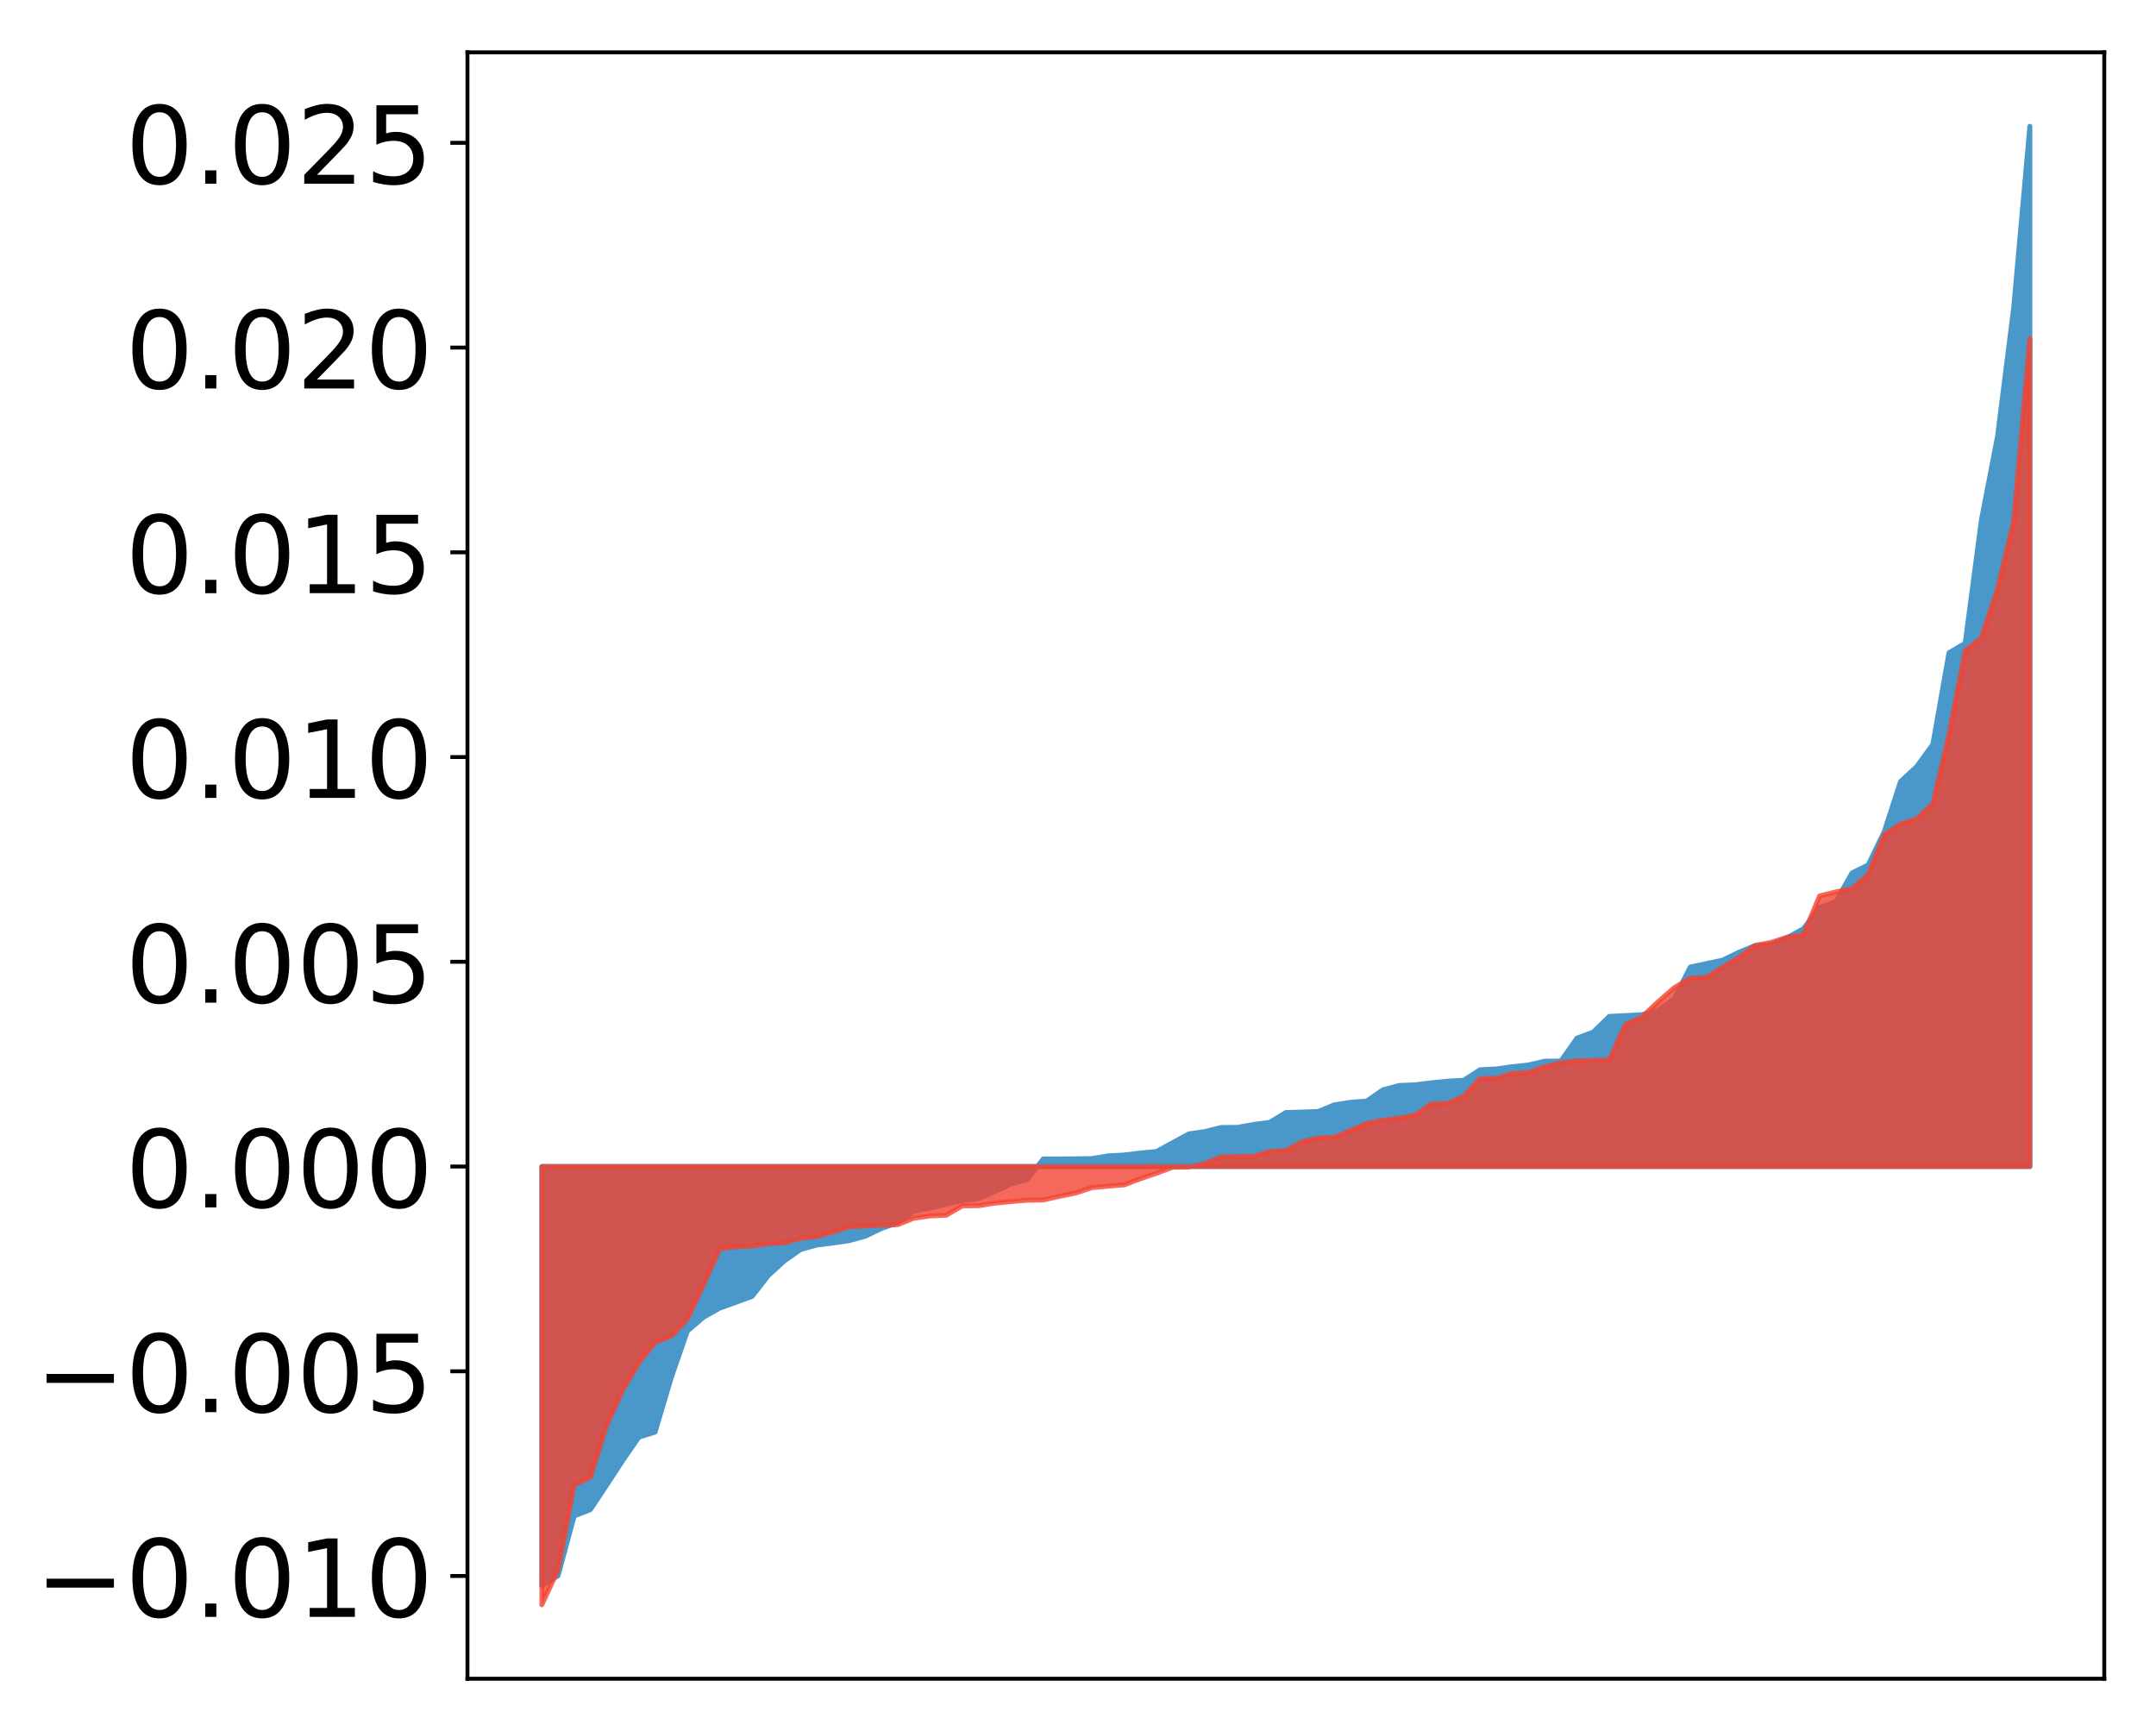 <?xml version="1.0" encoding="utf-8" standalone="no"?>
<!DOCTYPE svg PUBLIC "-//W3C//DTD SVG 1.1//EN"
  "http://www.w3.org/Graphics/SVG/1.1/DTD/svg11.dtd">
<!-- Created with matplotlib (http://matplotlib.org/) -->
<svg height="354pt" version="1.1" viewBox="0 0 441 354" width="441pt" xmlns="http://www.w3.org/2000/svg" xmlns:xlink="http://www.w3.org/1999/xlink">
 <defs>
  <style type="text/css">
*{stroke-linecap:butt;stroke-linejoin:round;}
  </style>
 </defs>
 <g id="figure_1">
  <g id="patch_1">
   <path d="M 0 354.04 
L 441.117 354.04 
L 441.117 0 
L 0 0 
z
" style="fill:#ffffff;"/>
  </g>
  <g id="axes_1">
   <g id="patch_2">
    <path d="M 95.617 343.34 
L 430.417 343.34 
L 430.417 10.7 
L 95.617 10.7 
z
" style="fill:#ffffff;"/>
   </g>
   <g id="PolyCollection_1">
    <defs>
     <path d="M 110.835 -29.73 
L 110.835 -115.454 
L 114.144 -115.454 
L 117.452 -115.454 
L 120.76 -115.454 
L 124.069 -115.454 
L 127.377 -115.454 
L 130.685 -115.454 
L 133.993 -115.454 
L 137.302 -115.454 
L 140.61 -115.454 
L 143.918 -115.454 
L 147.227 -115.454 
L 150.535 -115.454 
L 153.843 -115.454 
L 157.152 -115.454 
L 160.46 -115.454 
L 163.768 -115.454 
L 167.076 -115.454 
L 170.385 -115.454 
L 173.693 -115.454 
L 177.001 -115.454 
L 180.31 -115.454 
L 183.618 -115.454 
L 186.926 -115.454 
L 190.235 -115.454 
L 193.543 -115.454 
L 196.851 -115.454 
L 200.159 -115.454 
L 203.468 -115.454 
L 206.776 -115.454 
L 210.084 -115.454 
L 213.393 -115.454 
L 216.701 -115.454 
L 220.009 -115.454 
L 223.318 -115.454 
L 226.626 -115.454 
L 229.934 -115.454 
L 233.242 -115.454 
L 236.551 -115.454 
L 239.859 -115.454 
L 243.167 -115.454 
L 246.476 -115.454 
L 249.784 -115.454 
L 253.092 -115.454 
L 256.401 -115.454 
L 259.709 -115.454 
L 263.017 -115.454 
L 266.325 -115.454 
L 269.634 -115.454 
L 272.942 -115.454 
L 276.25 -115.454 
L 279.559 -115.454 
L 282.867 -115.454 
L 286.175 -115.454 
L 289.484 -115.454 
L 292.792 -115.454 
L 296.1 -115.454 
L 299.408 -115.454 
L 302.717 -115.454 
L 306.025 -115.454 
L 309.333 -115.454 
L 312.642 -115.454 
L 315.95 -115.454 
L 319.258 -115.454 
L 322.567 -115.454 
L 325.875 -115.454 
L 329.183 -115.454 
L 332.491 -115.454 
L 335.8 -115.454 
L 339.108 -115.454 
L 342.416 -115.454 
L 345.725 -115.454 
L 349.033 -115.454 
L 352.341 -115.454 
L 355.65 -115.454 
L 358.958 -115.454 
L 362.266 -115.454 
L 365.575 -115.454 
L 368.883 -115.454 
L 372.191 -115.454 
L 375.499 -115.454 
L 378.808 -115.454 
L 382.116 -115.454 
L 385.424 -115.454 
L 388.733 -115.454 
L 392.041 -115.454 
L 395.349 -115.454 
L 398.658 -115.454 
L 401.966 -115.454 
L 405.274 -115.454 
L 408.582 -115.454 
L 411.891 -115.454 
L 415.199 -115.454 
L 415.199 -328.22 
L 415.199 -328.22 
L 411.891 -291.123 
L 408.582 -264.786 
L 405.274 -247.627 
L 401.966 -222.479 
L 398.658 -220.544 
L 395.349 -201.799 
L 392.041 -197.251 
L 388.733 -194.193 
L 385.424 -183.966 
L 382.116 -177.134 
L 378.808 -175.501 
L 375.499 -169.625 
L 372.191 -168.418 
L 368.883 -164.103 
L 365.575 -162.28 
L 362.266 -160.873 
L 358.958 -160.624 
L 355.65 -159.265 
L 352.341 -157.662 
L 349.033 -156.962 
L 345.725 -156.253 
L 342.416 -149.719 
L 339.108 -147.366 
L 335.8 -146.502 
L 332.491 -146.328 
L 329.183 -146.165 
L 325.875 -142.946 
L 322.567 -141.719 
L 319.258 -137.026 
L 315.95 -136.996 
L 312.642 -136.229 
L 309.333 -135.876 
L 306.025 -135.409 
L 302.717 -135.246 
L 299.408 -133.103 
L 296.1 -132.916 
L 292.792 -132.582 
L 289.484 -132.172 
L 286.175 -132.028 
L 282.867 -131.135 
L 279.559 -128.855 
L 276.25 -128.589 
L 272.942 -128.078 
L 269.634 -126.713 
L 266.325 -126.6 
L 263.017 -126.497 
L 259.709 -124.499 
L 256.401 -124.051 
L 253.092 -123.462 
L 249.784 -123.439 
L 246.476 -122.612 
L 243.167 -122.133 
L 239.859 -120.331 
L 236.551 -118.533 
L 233.242 -118.214 
L 229.934 -117.812 
L 226.626 -117.628 
L 223.318 -117.081 
L 220.009 -117.03 
L 216.701 -117.005 
L 213.393 -116.999 
L 210.084 -112.781 
L 206.776 -111.865 
L 203.468 -110.319 
L 200.159 -108.896 
L 196.851 -108.513 
L 193.543 -107.741 
L 190.235 -106.96 
L 186.926 -106.318 
L 183.618 -103.962 
L 180.31 -102.786 
L 177.001 -101.2 
L 173.693 -100.292 
L 170.385 -99.814 
L 167.076 -99.396 
L 163.768 -98.477 
L 160.46 -96.16 
L 157.152 -93.146 
L 153.843 -88.894 
L 150.535 -87.683 
L 147.227 -86.504 
L 143.918 -84.635 
L 140.61 -81.796 
L 137.302 -72.272 
L 133.993 -61.135 
L 130.685 -60.107 
L 127.377 -55.321 
L 124.069 -50.254 
L 120.76 -45.278 
L 117.452 -43.979 
L 114.144 -31.763 
L 110.835 -29.73 
z
" id="m71c31b0f7c" style="stroke:#4a98c9;"/>
    </defs>
    <g clip-path="url(#pa718f0d335)">
     <use style="fill:#4a98c9;stroke:#4a98c9;" x="0" xlink:href="#m71c31b0f7c" y="354.04"/>
    </g>
   </g>
   <g id="PolyCollection_2">
    <defs>
     <path d="M 110.835 -25.82 
L 110.835 -115.454 
L 114.144 -115.454 
L 117.452 -115.454 
L 120.76 -115.454 
L 124.069 -115.454 
L 127.377 -115.454 
L 130.685 -115.454 
L 133.993 -115.454 
L 137.302 -115.454 
L 140.61 -115.454 
L 143.918 -115.454 
L 147.227 -115.454 
L 150.535 -115.454 
L 153.843 -115.454 
L 157.152 -115.454 
L 160.46 -115.454 
L 163.768 -115.454 
L 167.076 -115.454 
L 170.385 -115.454 
L 173.693 -115.454 
L 177.001 -115.454 
L 180.31 -115.454 
L 183.618 -115.454 
L 186.926 -115.454 
L 190.235 -115.454 
L 193.543 -115.454 
L 196.851 -115.454 
L 200.159 -115.454 
L 203.468 -115.454 
L 206.776 -115.454 
L 210.084 -115.454 
L 213.393 -115.454 
L 216.701 -115.454 
L 220.009 -115.454 
L 223.318 -115.454 
L 226.626 -115.454 
L 229.934 -115.454 
L 233.242 -115.454 
L 236.551 -115.454 
L 239.859 -115.454 
L 243.167 -115.454 
L 246.476 -115.454 
L 249.784 -115.454 
L 253.092 -115.454 
L 256.401 -115.454 
L 259.709 -115.454 
L 263.017 -115.454 
L 266.325 -115.454 
L 269.634 -115.454 
L 272.942 -115.454 
L 276.25 -115.454 
L 279.559 -115.454 
L 282.867 -115.454 
L 286.175 -115.454 
L 289.484 -115.454 
L 292.792 -115.454 
L 296.1 -115.454 
L 299.408 -115.454 
L 302.717 -115.454 
L 306.025 -115.454 
L 309.333 -115.454 
L 312.642 -115.454 
L 315.95 -115.454 
L 319.258 -115.454 
L 322.567 -115.454 
L 325.875 -115.454 
L 329.183 -115.454 
L 332.491 -115.454 
L 335.8 -115.454 
L 339.108 -115.454 
L 342.416 -115.454 
L 345.725 -115.454 
L 349.033 -115.454 
L 352.341 -115.454 
L 355.65 -115.454 
L 358.958 -115.454 
L 362.266 -115.454 
L 365.575 -115.454 
L 368.883 -115.454 
L 372.191 -115.454 
L 375.499 -115.454 
L 378.808 -115.454 
L 382.116 -115.454 
L 385.424 -115.454 
L 388.733 -115.454 
L 392.041 -115.454 
L 395.349 -115.454 
L 398.658 -115.454 
L 401.966 -115.454 
L 405.274 -115.454 
L 408.582 -115.454 
L 411.891 -115.454 
L 415.199 -115.454 
L 415.199 -284.813 
L 415.199 -284.813 
L 411.891 -247.501 
L 408.582 -233.593 
L 405.274 -223.6 
L 401.966 -220.938 
L 398.658 -203.871 
L 395.349 -189.667 
L 392.041 -186.558 
L 388.733 -185.521 
L 385.424 -183.313 
L 382.116 -175.174 
L 378.808 -172.286 
L 375.499 -171.624 
L 372.191 -170.804 
L 368.883 -162.869 
L 365.575 -162.369 
L 362.266 -161.304 
L 358.958 -160.661 
L 355.65 -158.182 
L 352.341 -156.221 
L 349.033 -154.128 
L 345.725 -153.995 
L 342.416 -151.999 
L 339.108 -149.111 
L 335.8 -145.993 
L 332.491 -144.506 
L 329.183 -137.305 
L 325.875 -137.148 
L 322.567 -137.096 
L 319.258 -136.662 
L 315.95 -135.887 
L 312.642 -134.64 
L 309.333 -134.509 
L 306.025 -133.483 
L 302.717 -133.468 
L 299.408 -129.818 
L 296.1 -128.386 
L 292.792 -128.264 
L 289.484 -126.008 
L 286.175 -125.373 
L 282.867 -124.909 
L 279.559 -124.277 
L 276.25 -122.839 
L 272.942 -121.422 
L 269.634 -121.328 
L 266.325 -120.515 
L 263.017 -118.72 
L 259.709 -118.539 
L 256.401 -117.545 
L 253.092 -117.496 
L 249.784 -117.442 
L 246.476 -116.062 
L 243.167 -115.35 
L 239.859 -115.3 
L 236.551 -114.074 
L 233.242 -112.945 
L 229.934 -111.695 
L 226.626 -111.436 
L 223.318 -111.117 
L 220.009 -110.029 
L 216.701 -109.356 
L 213.393 -108.614 
L 210.084 -108.557 
L 206.776 -108.284 
L 203.468 -107.958 
L 200.159 -107.444 
L 196.851 -107.413 
L 193.543 -105.485 
L 190.235 -105.351 
L 186.926 -104.89 
L 183.618 -103.558 
L 180.31 -103.447 
L 177.001 -103.293 
L 173.693 -103.129 
L 170.385 -102.056 
L 167.076 -101.12 
L 163.768 -100.751 
L 160.46 -99.845 
L 157.152 -99.678 
L 153.843 -99.169 
L 150.535 -99.056 
L 147.227 -98.616 
L 143.918 -91.298 
L 140.61 -84.302 
L 137.302 -80.769 
L 133.993 -79.499 
L 130.685 -75.319 
L 127.377 -69.745 
L 124.069 -62.449 
L 120.76 -51.892 
L 117.452 -50.33 
L 114.144 -32.966 
L 110.835 -25.82 
z
" id="m4055586ffc" style="stroke:#f14432;stroke-opacity:0.8;"/>
    </defs>
    <g clip-path="url(#pa718f0d335)">
     <use style="fill:#f14432;fill-opacity:0.8;stroke:#f14432;stroke-opacity:0.8;" x="0" xlink:href="#m4055586ffc" y="354.04"/>
    </g>
   </g>
   <g id="matplotlib.axis_1"/>
   <g id="matplotlib.axis_2">
    <g id="ytick_1">
     <g id="line2d_1">
      <defs>
       <path d="M 0 0 
L -3.5 0 
" id="m51f803f32a" style="stroke:#000000;stroke-width:0.8;"/>
      </defs>
      <g>
       <use style="stroke:#000000;stroke-width:0.8;" x="95.617" xlink:href="#m51f803f32a" y="322.335"/>
      </g>
     </g>
     <g id="text_1">
      <!-- −0.010 -->
      <defs>
       <path d="M 10.594 35.5 
L 73.188 35.5 
L 73.188 27.203 
L 10.594 27.203 
z
" id="DejaVuSans-2212"/>
       <path d="M 31.781 66.406 
Q 24.172 66.406 20.328 58.906 
Q 16.5 51.422 16.5 36.375 
Q 16.5 21.391 20.328 13.891 
Q 24.172 6.391 31.781 6.391 
Q 39.453 6.391 43.281 13.891 
Q 47.125 21.391 47.125 36.375 
Q 47.125 51.422 43.281 58.906 
Q 39.453 66.406 31.781 66.406 
z
M 31.781 74.219 
Q 44.047 74.219 50.516 64.516 
Q 56.984 54.828 56.984 36.375 
Q 56.984 17.969 50.516 8.266 
Q 44.047 -1.422 31.781 -1.422 
Q 19.531 -1.422 13.062 8.266 
Q 6.594 17.969 6.594 36.375 
Q 6.594 54.828 13.062 64.516 
Q 19.531 74.219 31.781 74.219 
z
" id="DejaVuSans-30"/>
       <path d="M 10.688 12.406 
L 21 12.406 
L 21 0 
L 10.688 0 
z
" id="DejaVuSans-2e"/>
       <path d="M 12.406 8.297 
L 28.516 8.297 
L 28.516 63.922 
L 10.984 60.406 
L 10.984 69.391 
L 28.422 72.906 
L 38.281 72.906 
L 38.281 8.297 
L 54.391 8.297 
L 54.391 0 
L 12.406 0 
z
" id="DejaVuSans-31"/>
      </defs>
      <g transform="translate(7.2 330.693)scale(0.22 -0.22)">
       <use xlink:href="#DejaVuSans-2212"/>
       <use x="83.789" xlink:href="#DejaVuSans-30"/>
       <use x="147.412" xlink:href="#DejaVuSans-2e"/>
       <use x="179.199" xlink:href="#DejaVuSans-30"/>
       <use x="242.822" xlink:href="#DejaVuSans-31"/>
       <use x="306.445" xlink:href="#DejaVuSans-30"/>
      </g>
     </g>
    </g>
    <g id="ytick_2">
     <g id="line2d_2">
      <g>
       <use style="stroke:#000000;stroke-width:0.8;" x="95.617" xlink:href="#m51f803f32a" y="280.461"/>
      </g>
     </g>
     <g id="text_2">
      <!-- −0.005 -->
      <defs>
       <path d="M 10.797 72.906 
L 49.516 72.906 
L 49.516 64.594 
L 19.828 64.594 
L 19.828 46.734 
Q 21.969 47.469 24.109 47.828 
Q 26.266 48.188 28.422 48.188 
Q 40.625 48.188 47.75 41.5 
Q 54.891 34.812 54.891 23.391 
Q 54.891 11.625 47.562 5.094 
Q 40.234 -1.422 26.906 -1.422 
Q 22.312 -1.422 17.547 -0.641 
Q 12.797 0.141 7.719 1.703 
L 7.719 11.625 
Q 12.109 9.234 16.797 8.062 
Q 21.484 6.891 26.703 6.891 
Q 35.156 6.891 40.078 11.328 
Q 45.016 15.766 45.016 23.391 
Q 45.016 31 40.078 35.438 
Q 35.156 39.891 26.703 39.891 
Q 22.75 39.891 18.812 39.016 
Q 14.891 38.141 10.797 36.281 
z
" id="DejaVuSans-35"/>
      </defs>
      <g transform="translate(7.2 288.819)scale(0.22 -0.22)">
       <use xlink:href="#DejaVuSans-2212"/>
       <use x="83.789" xlink:href="#DejaVuSans-30"/>
       <use x="147.412" xlink:href="#DejaVuSans-2e"/>
       <use x="179.199" xlink:href="#DejaVuSans-30"/>
       <use x="242.822" xlink:href="#DejaVuSans-30"/>
       <use x="306.445" xlink:href="#DejaVuSans-35"/>
      </g>
     </g>
    </g>
    <g id="ytick_3">
     <g id="line2d_3">
      <g>
       <use style="stroke:#000000;stroke-width:0.8;" x="95.617" xlink:href="#m51f803f32a" y="238.586"/>
      </g>
     </g>
     <g id="text_3">
      <!-- 0.000 -->
      <g transform="translate(25.635 246.945)scale(0.22 -0.22)">
       <use xlink:href="#DejaVuSans-30"/>
       <use x="63.623" xlink:href="#DejaVuSans-2e"/>
       <use x="95.41" xlink:href="#DejaVuSans-30"/>
       <use x="159.033" xlink:href="#DejaVuSans-30"/>
       <use x="222.656" xlink:href="#DejaVuSans-30"/>
      </g>
     </g>
    </g>
    <g id="ytick_4">
     <g id="line2d_4">
      <g>
       <use style="stroke:#000000;stroke-width:0.8;" x="95.617" xlink:href="#m51f803f32a" y="196.712"/>
      </g>
     </g>
     <g id="text_4">
      <!-- 0.005 -->
      <g transform="translate(25.635 205.071)scale(0.22 -0.22)">
       <use xlink:href="#DejaVuSans-30"/>
       <use x="63.623" xlink:href="#DejaVuSans-2e"/>
       <use x="95.41" xlink:href="#DejaVuSans-30"/>
       <use x="159.033" xlink:href="#DejaVuSans-30"/>
       <use x="222.656" xlink:href="#DejaVuSans-35"/>
      </g>
     </g>
    </g>
    <g id="ytick_5">
     <g id="line2d_5">
      <g>
       <use style="stroke:#000000;stroke-width:0.8;" x="95.617" xlink:href="#m51f803f32a" y="154.838"/>
      </g>
     </g>
     <g id="text_5">
      <!-- 0.010 -->
      <g transform="translate(25.635 163.196)scale(0.22 -0.22)">
       <use xlink:href="#DejaVuSans-30"/>
       <use x="63.623" xlink:href="#DejaVuSans-2e"/>
       <use x="95.41" xlink:href="#DejaVuSans-30"/>
       <use x="159.033" xlink:href="#DejaVuSans-31"/>
       <use x="222.656" xlink:href="#DejaVuSans-30"/>
      </g>
     </g>
    </g>
    <g id="ytick_6">
     <g id="line2d_6">
      <g>
       <use style="stroke:#000000;stroke-width:0.8;" x="95.617" xlink:href="#m51f803f32a" y="112.964"/>
      </g>
     </g>
     <g id="text_6">
      <!-- 0.015 -->
      <g transform="translate(25.635 121.322)scale(0.22 -0.22)">
       <use xlink:href="#DejaVuSans-30"/>
       <use x="63.623" xlink:href="#DejaVuSans-2e"/>
       <use x="95.41" xlink:href="#DejaVuSans-30"/>
       <use x="159.033" xlink:href="#DejaVuSans-31"/>
       <use x="222.656" xlink:href="#DejaVuSans-35"/>
      </g>
     </g>
    </g>
    <g id="ytick_7">
     <g id="line2d_7">
      <g>
       <use style="stroke:#000000;stroke-width:0.8;" x="95.617" xlink:href="#m51f803f32a" y="71.09"/>
      </g>
     </g>
     <g id="text_7">
      <!-- 0.020 -->
      <defs>
       <path d="M 19.188 8.297 
L 53.609 8.297 
L 53.609 0 
L 7.328 0 
L 7.328 8.297 
Q 12.938 14.109 22.625 23.891 
Q 32.328 33.688 34.812 36.531 
Q 39.547 41.844 41.422 45.531 
Q 43.312 49.219 43.312 52.781 
Q 43.312 58.594 39.234 62.25 
Q 35.156 65.922 28.609 65.922 
Q 23.969 65.922 18.812 64.312 
Q 13.672 62.703 7.812 59.422 
L 7.812 69.391 
Q 13.766 71.781 18.938 73 
Q 24.125 74.219 28.422 74.219 
Q 39.75 74.219 46.484 68.547 
Q 53.219 62.891 53.219 53.422 
Q 53.219 48.922 51.531 44.891 
Q 49.859 40.875 45.406 35.406 
Q 44.188 33.984 37.641 27.219 
Q 31.109 20.453 19.188 8.297 
z
" id="DejaVuSans-32"/>
      </defs>
      <g transform="translate(25.635 79.448)scale(0.22 -0.22)">
       <use xlink:href="#DejaVuSans-30"/>
       <use x="63.623" xlink:href="#DejaVuSans-2e"/>
       <use x="95.41" xlink:href="#DejaVuSans-30"/>
       <use x="159.033" xlink:href="#DejaVuSans-32"/>
       <use x="222.656" xlink:href="#DejaVuSans-30"/>
      </g>
     </g>
    </g>
    <g id="ytick_8">
     <g id="line2d_8">
      <g>
       <use style="stroke:#000000;stroke-width:0.8;" x="95.617" xlink:href="#m51f803f32a" y="29.216"/>
      </g>
     </g>
     <g id="text_8">
      <!-- 0.025 -->
      <g transform="translate(25.635 37.574)scale(0.22 -0.22)">
       <use xlink:href="#DejaVuSans-30"/>
       <use x="63.623" xlink:href="#DejaVuSans-2e"/>
       <use x="95.41" xlink:href="#DejaVuSans-30"/>
       <use x="159.033" xlink:href="#DejaVuSans-32"/>
       <use x="222.656" xlink:href="#DejaVuSans-35"/>
      </g>
     </g>
    </g>
   </g>
   <g id="patch_3">
    <path d="M 95.617 343.34 
L 95.617 10.7 
" style="fill:none;stroke:#000000;stroke-linecap:square;stroke-linejoin:miter;stroke-width:0.8;"/>
   </g>
   <g id="patch_4">
    <path d="M 430.417 343.34 
L 430.417 10.7 
" style="fill:none;stroke:#000000;stroke-linecap:square;stroke-linejoin:miter;stroke-width:0.8;"/>
   </g>
   <g id="patch_5">
    <path d="M 95.617 343.34 
L 430.417 343.34 
" style="fill:none;stroke:#000000;stroke-linecap:square;stroke-linejoin:miter;stroke-width:0.8;"/>
   </g>
   <g id="patch_6">
    <path d="M 95.617 10.7 
L 430.417 10.7 
" style="fill:none;stroke:#000000;stroke-linecap:square;stroke-linejoin:miter;stroke-width:0.8;"/>
   </g>
  </g>
 </g>
 <defs>
  <clipPath id="pa718f0d335">
   <rect height="332.64" width="334.8" x="95.617" y="10.7"/>
  </clipPath>
 </defs>
</svg>
